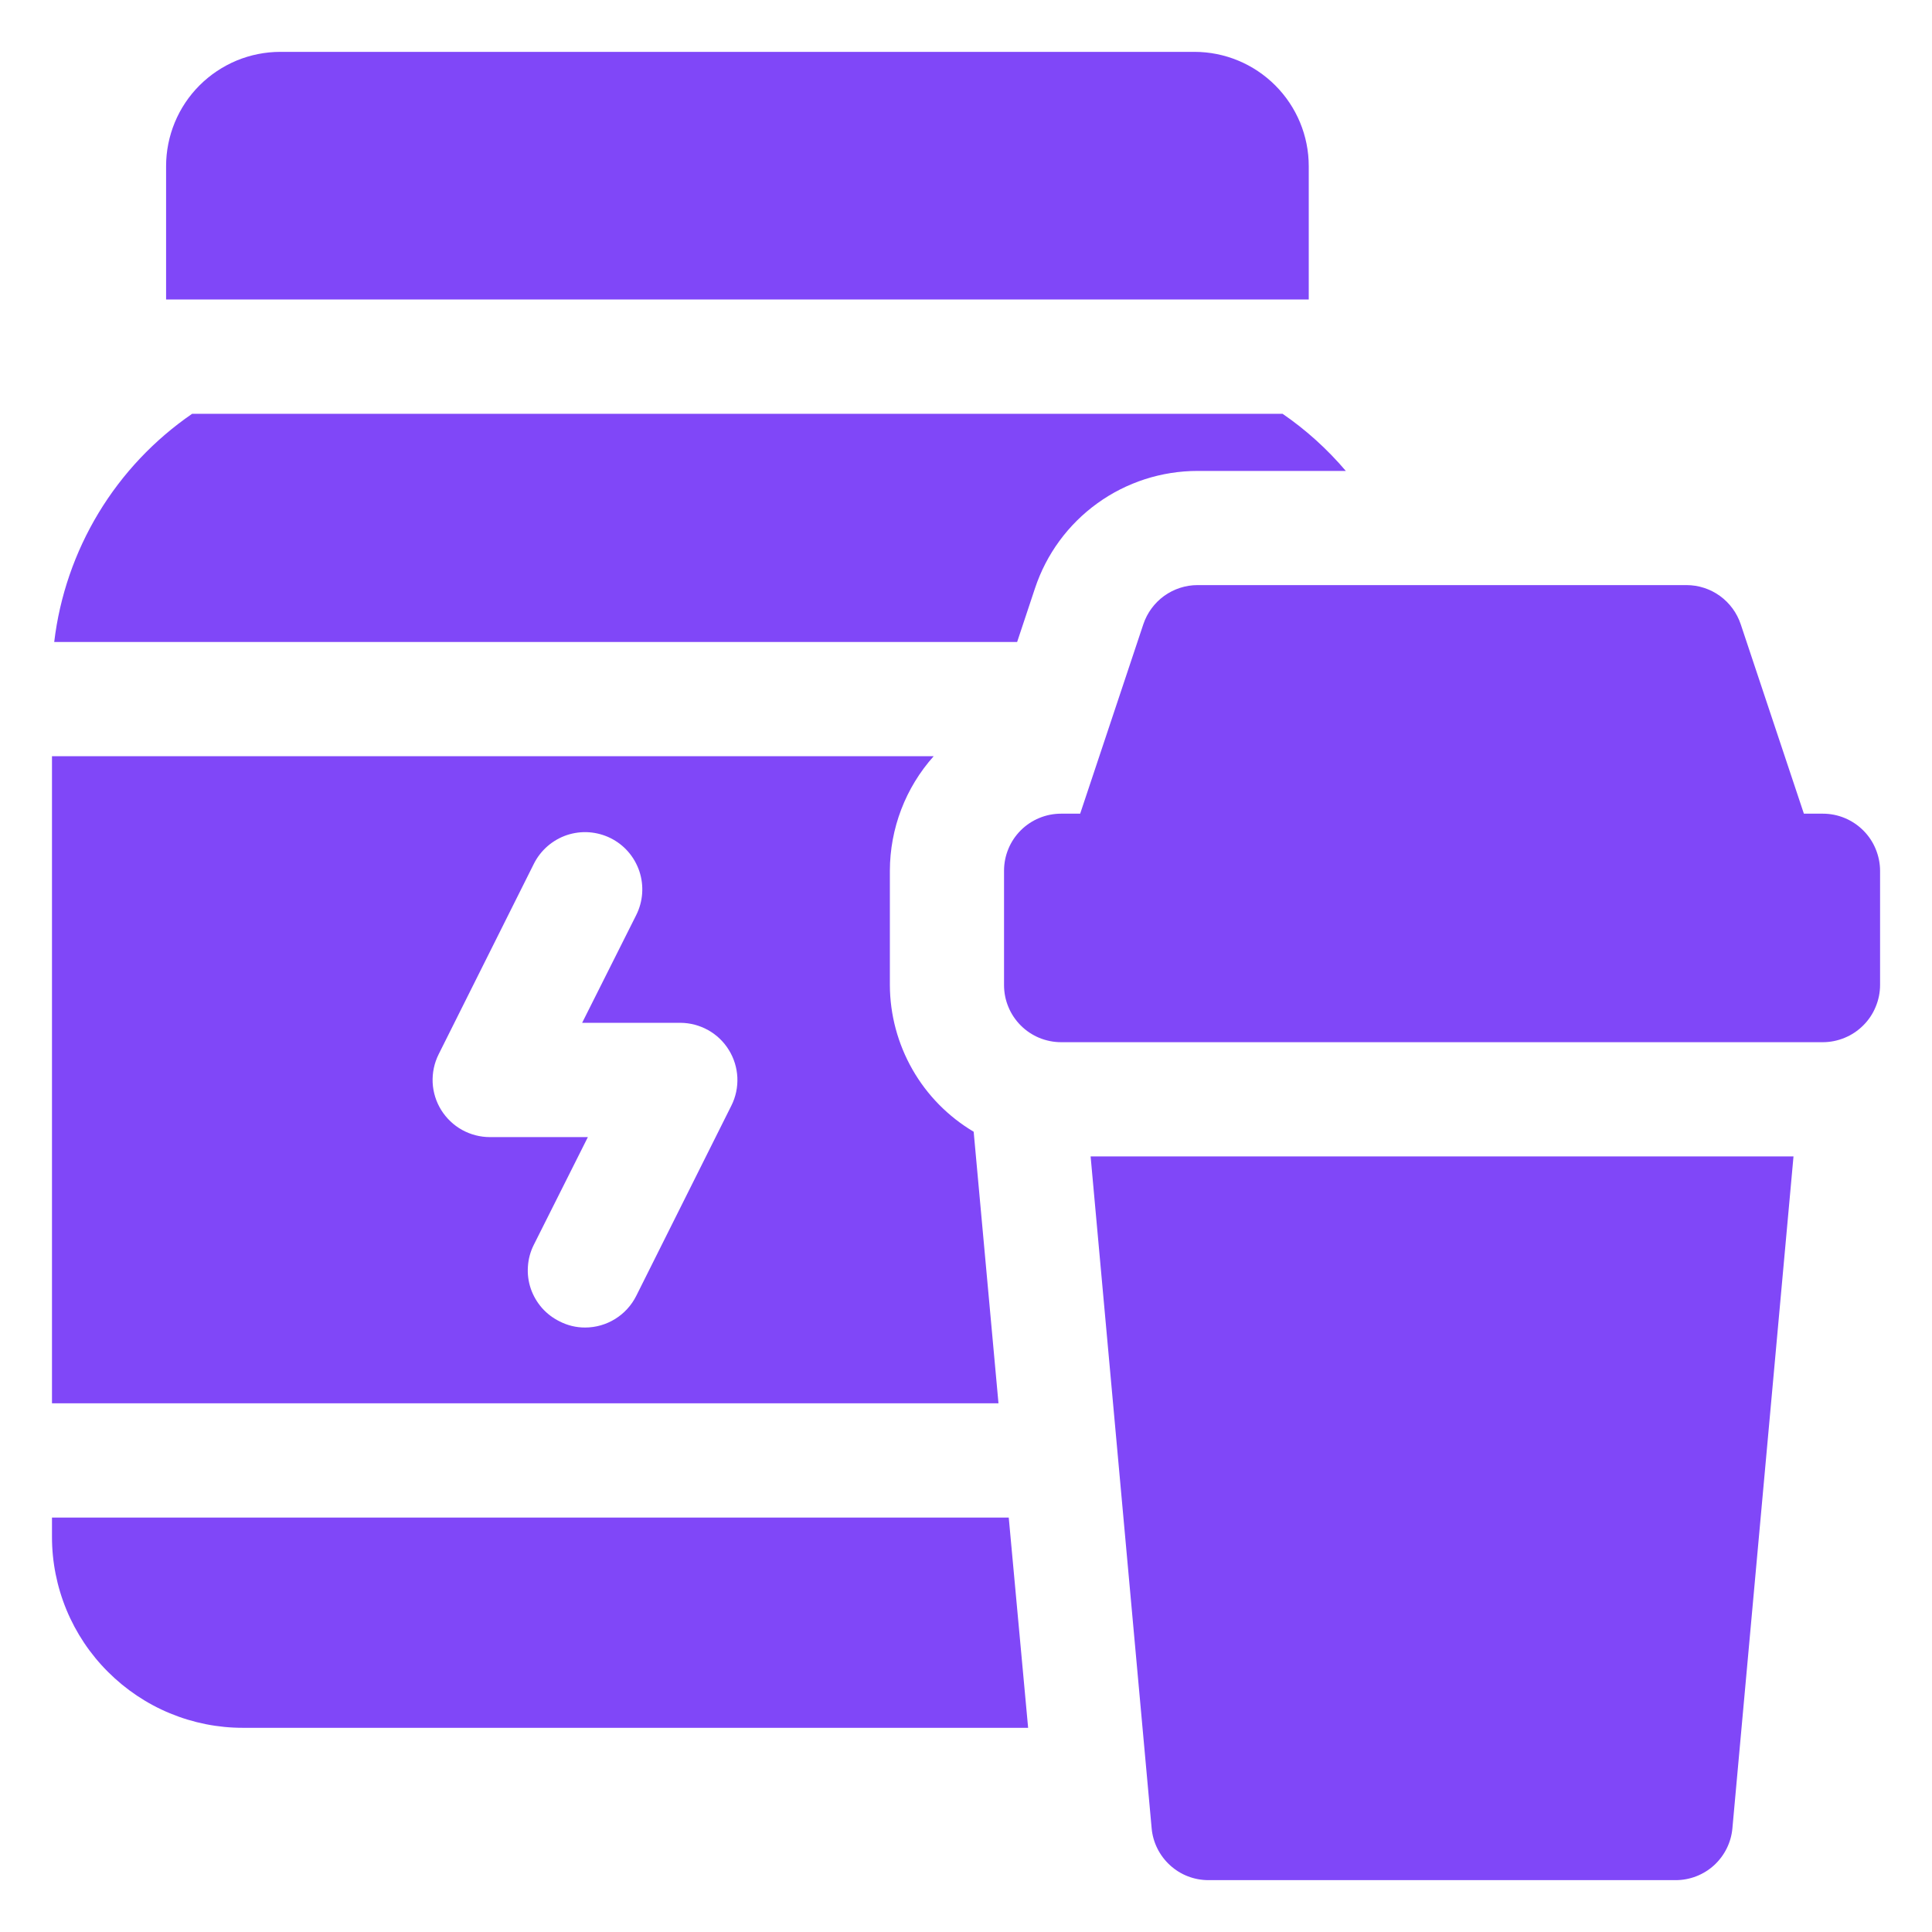 <svg width="32" height="32" viewBox="0 0 32 32" fill="none" xmlns="http://www.w3.org/2000/svg">
<path d="M19.075 30.283C19.096 30.517 19.205 30.735 19.379 30.894C19.552 31.053 19.779 31.141 20.015 31.141H27.755C27.99 31.141 28.217 31.053 28.391 30.894C28.564 30.735 28.673 30.517 28.694 30.283L29.706 19.154H18.064L19.075 30.283Z" fill="#8047F8"/>
<path d="M30.191 13.477H29.878L28.832 10.34C28.769 10.151 28.648 9.987 28.487 9.87C28.326 9.754 28.132 9.691 27.933 9.691H19.836C19.637 9.691 19.444 9.754 19.282 9.87C19.121 9.987 19 10.151 18.937 10.34L17.891 13.477H17.575C17.451 13.477 17.328 13.501 17.213 13.549C17.099 13.596 16.994 13.666 16.907 13.753C16.819 13.841 16.749 13.945 16.702 14.06C16.654 14.175 16.63 14.298 16.63 14.422V16.316C16.63 16.441 16.654 16.564 16.702 16.678C16.749 16.793 16.819 16.897 16.907 16.985C16.994 17.073 17.099 17.142 17.213 17.19C17.328 17.237 17.451 17.262 17.575 17.262H30.191C30.315 17.262 30.439 17.237 30.554 17.189C30.669 17.142 30.773 17.072 30.861 16.984C30.95 16.896 31.02 16.791 31.067 16.676C31.115 16.561 31.14 16.438 31.14 16.313V14.425C31.14 14.301 31.115 14.178 31.067 14.062C31.02 13.947 30.95 13.843 30.862 13.755C30.773 13.666 30.669 13.597 30.554 13.549C30.439 13.501 30.315 13.477 30.191 13.477Z" fill="#8047F8"/>
<path d="M0.861 25.136V25.451C0.86 25.867 0.942 26.279 1.101 26.664C1.26 27.048 1.493 27.397 1.788 27.691C2.082 27.985 2.431 28.219 2.815 28.378C3.2 28.537 3.611 28.619 4.027 28.618H17.029L16.708 25.136H0.861Z" fill="#8047F8"/>
<path d="M16.127 18.745C15.706 18.495 15.356 18.14 15.113 17.714C14.87 17.288 14.741 16.807 14.739 16.317V14.424C14.74 13.723 14.998 13.047 15.465 12.525H0.861V23.243H16.538L16.127 18.745ZM12.115 18.31L10.538 21.464C10.459 21.621 10.339 21.753 10.189 21.846C10.04 21.938 9.868 21.988 9.693 21.988C9.546 21.989 9.401 21.954 9.27 21.887C9.158 21.832 9.058 21.756 8.976 21.663C8.894 21.569 8.831 21.46 8.791 21.343C8.751 21.225 8.735 21.1 8.744 20.976C8.752 20.852 8.785 20.73 8.841 20.619L9.737 18.834H8.115C7.954 18.834 7.795 18.793 7.654 18.715C7.513 18.637 7.394 18.523 7.308 18.386C7.223 18.249 7.174 18.093 7.166 17.931C7.159 17.77 7.192 17.61 7.264 17.465L8.841 14.31C8.896 14.199 8.973 14.099 9.067 14.017C9.161 13.935 9.27 13.872 9.388 13.832C9.506 13.793 9.631 13.776 9.756 13.785C9.88 13.794 10.002 13.827 10.113 13.882C10.225 13.938 10.325 14.015 10.406 14.109C10.488 14.203 10.55 14.313 10.59 14.431C10.629 14.549 10.645 14.674 10.636 14.799C10.627 14.923 10.594 15.044 10.538 15.156L9.642 16.941H11.27C11.431 16.942 11.589 16.984 11.729 17.062C11.87 17.141 11.988 17.254 12.072 17.391C12.157 17.528 12.205 17.684 12.213 17.845C12.22 18.006 12.187 18.166 12.115 18.31Z" fill="#8047F8"/>
<path d="M17.143 9.743C17.331 9.177 17.692 8.685 18.176 8.336C18.659 7.987 19.241 7.8 19.837 7.8H22.291C21.985 7.44 21.633 7.121 21.244 6.854H3.182C2.555 7.285 2.026 7.845 1.632 8.497C1.239 9.148 0.988 9.876 0.898 10.633H16.847L17.143 9.743Z" fill="#8047F8"/>
<path d="M21.677 2.752C21.677 2.25 21.477 1.769 21.122 1.414C20.767 1.059 20.286 0.859 19.784 0.859H4.644C4.395 0.859 4.149 0.908 3.919 1.003C3.69 1.099 3.481 1.238 3.305 1.414C3.129 1.59 2.99 1.798 2.895 2.028C2.8 2.258 2.751 2.504 2.751 2.752V4.96H21.677V2.752Z" fill="#8047F8"/>
</svg>
